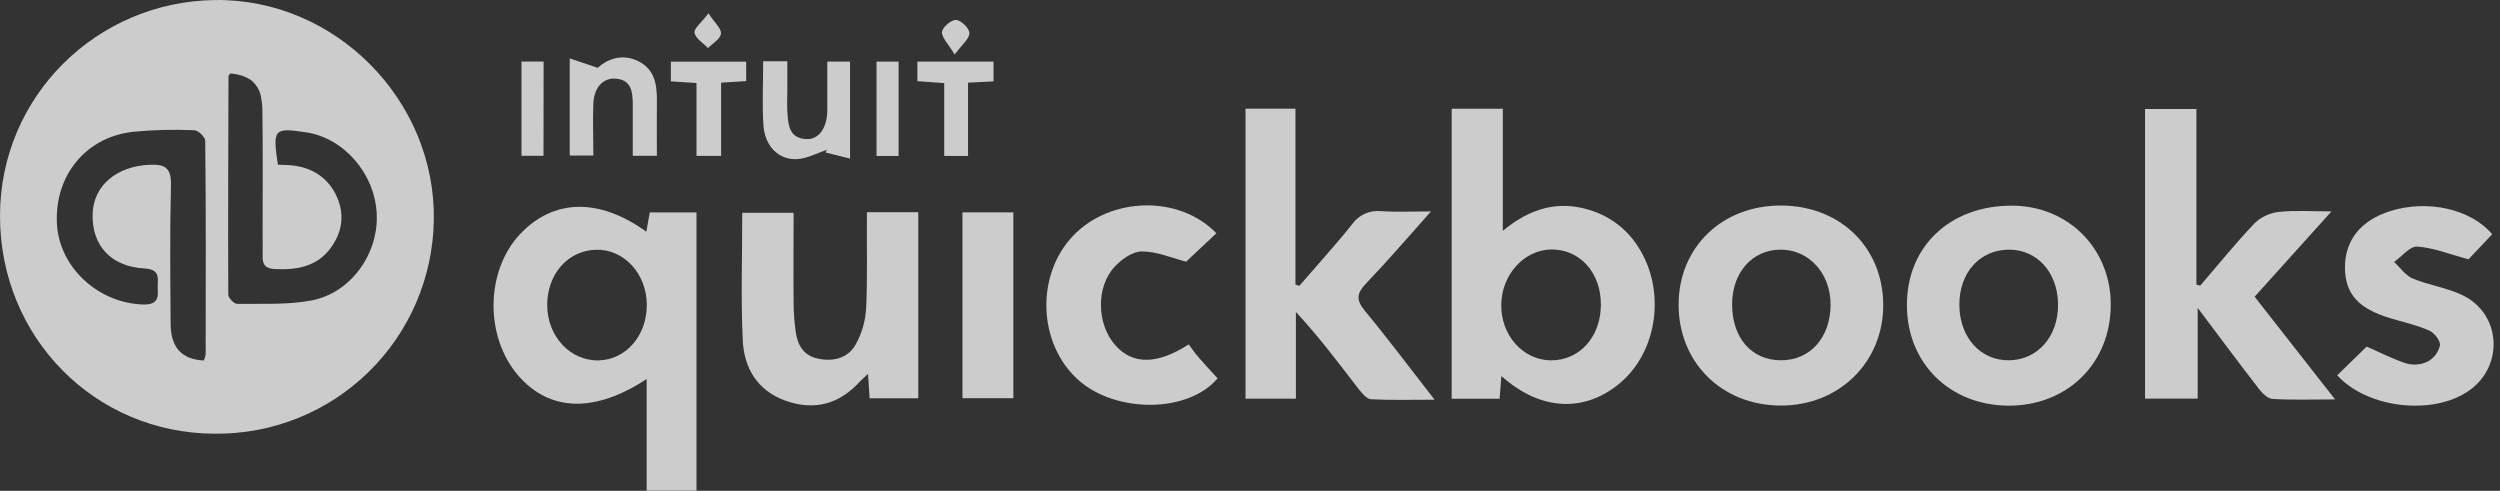 <svg width="326" height="64" viewBox="0 0 326 64" fill="none" xmlns="http://www.w3.org/2000/svg">
<rect x="0" y="0" width="326" height="64" fill="#333333" stroke="none"/>
<g opacity="0.8" clip-path="url(#clip0_5171_454)">
<path d="M304.024 27.568C301.395 27.568 299.253 27.402 297.15 27.635C295.968 27.769 294.861 28.286 293.999 29.108C291.522 31.714 289.254 34.522 286.906 37.249L286.411 37.115V14.217H279.715V51.979H286.576V40.146C289.526 44.065 291.999 47.4 294.539 50.681C294.986 51.27 295.718 51.997 296.356 52.02C298.9 52.176 301.458 52.082 304.493 52.082C300.846 47.431 297.525 43.19 294.004 38.691L304.024 27.568Z" fill="#F2F2F2"/>
<path d="M178.123 36.977C180.921 34.062 183.55 30.987 186.604 27.568C184.064 27.568 182.082 27.666 180.113 27.541C179.386 27.455 178.648 27.567 177.98 27.867C177.311 28.166 176.735 28.641 176.315 29.241C174.119 31.995 171.735 34.598 169.427 37.276L168.928 37.115V14.172H162.415V51.984H168.986V40.686C172.003 43.931 174.556 47.342 177.159 50.721C177.605 51.27 178.199 52.02 178.761 52.06C181.372 52.203 183.997 52.122 187.068 52.122C183.818 47.953 180.984 44.154 177.966 40.517C176.81 39.079 176.917 38.245 178.123 36.977Z" fill="#F2F2F2"/>
<path d="M112.944 40.187C112.855 41.867 112.378 43.505 111.551 44.971C110.538 46.717 108.641 47.203 106.641 46.757C104.762 46.369 103.995 44.971 103.753 43.235C103.584 41.989 103.494 40.734 103.486 39.477C103.45 35.571 103.486 31.661 103.486 27.751H96.79C96.79 33.397 96.603 38.91 96.853 44.364C97.022 47.98 98.745 50.926 102.414 52.247C106.182 53.586 109.413 52.72 112.109 49.779C112.382 49.475 112.703 49.216 113.19 48.761C113.274 50.007 113.337 50.944 113.399 51.93H119.742V27.675H113.047C113.007 32.022 113.136 36.111 112.944 40.187Z" fill="#F2F2F2"/>
<path d="M321.138 38.504C319.094 37.513 316.733 37.2 314.626 36.321C313.675 35.928 312.992 34.897 312.193 34.156C313.197 33.446 314.242 32.098 315.197 32.156C317.299 32.29 319.353 33.134 321.893 33.812L324.981 30.545C322.218 27.251 316.541 25.979 311.639 27.541C307.796 28.768 305.739 31.38 305.783 34.973C305.832 38.343 307.533 40.231 311.671 41.485C313.371 42.003 315.13 42.378 316.746 43.092C317.415 43.387 318.237 44.405 318.174 45.012C318.079 45.455 317.89 45.873 317.621 46.237C317.351 46.602 317.007 46.906 316.612 47.127C315.75 47.555 314.761 47.654 313.831 47.404C312.046 46.842 310.332 45.945 308.613 45.195L304.774 48.94C308.676 53.243 317.273 54.242 321.977 50.926C326.544 47.721 326.155 40.945 321.138 38.504Z" fill="#F2F2F2"/>
<path d="M155.01 44.904C150.876 47.583 147.689 47.556 145.444 45.029C143.02 42.302 142.873 37.441 145.368 34.763C146.261 33.799 147.707 32.777 148.899 32.786C150.841 32.786 152.773 33.629 154.671 34.125L158.616 30.42C153.814 25.429 144.842 25.612 139.94 30.737C135.039 35.861 135.316 44.824 140.628 49.56C145.538 53.925 154.961 53.876 158.773 49.332C157.951 48.44 157.094 47.52 156.277 46.578C155.804 46.043 155.394 45.418 155.01 44.904Z" fill="#F2F2F2"/>
<path d="M125.505 51.926H132.142V27.693H125.505V51.926Z" fill="#F2F2F2"/>
<path d="M77.377 13.458C77.476 11.369 78.672 10.119 80.305 10.257C82.319 10.427 82.493 11.949 82.511 13.498C82.511 15.77 82.511 18.047 82.511 20.319H85.657C85.657 17.855 85.635 15.565 85.657 13.275C85.689 11.105 85.416 9.052 83.22 7.972C81.024 6.892 79.087 7.802 77.935 8.842L74.293 7.615V20.283H77.377C77.377 17.872 77.279 15.654 77.377 13.458Z" fill="#F2F2F2"/>
<path d="M103.954 20.747C105.293 20.667 106.543 19.957 107.838 19.529L107.65 19.881L110.846 20.68V8.035H107.878C107.878 10.213 107.878 12.275 107.878 14.337C107.878 16.69 106.775 18.252 105.079 18.136C102.847 17.989 102.78 16.194 102.669 14.565C102.611 13.672 102.669 12.78 102.669 11.887V7.99H99.517C99.517 10.927 99.37 13.663 99.558 16.377C99.745 19.091 101.575 20.894 103.954 20.747Z" fill="#F2F2F2"/>
<path d="M97.299 8.039H87.479V10.61L90.822 10.824V20.323H94.032V10.78L97.303 10.574L97.299 8.039Z" fill="#F2F2F2"/>
<path d="M126.232 20.332V10.78L129.558 10.61V8.035H119.626V10.583L123.125 10.838V20.332H126.232Z" fill="#F2F2F2"/>
<path d="M70.887 8.021H68.004V20.314H70.874L70.887 8.021Z" fill="#F2F2F2"/>
<path d="M117.175 8.035H114.301V20.337H117.175V8.035Z" fill="#F2F2F2"/>
<path d="M126.411 4.325C126.411 3.705 125.335 2.642 124.684 2.602C124.032 2.562 122.898 3.553 122.836 4.16C122.778 4.897 123.648 5.705 124.496 7.111C125.465 5.789 126.411 5.057 126.411 4.325Z" fill="#F2F2F2"/>
<path d="M92.327 6.271C92.925 5.655 93.916 5.097 94.009 4.415C94.103 3.732 93.215 3.022 92.385 1.736C91.456 2.959 90.461 3.727 90.564 4.276C90.711 5.026 91.697 5.611 92.327 6.271Z" fill="#F2F2F2"/>
<path d="M28.014 0.005C12.57 0.214 0.031 12.588 5.90252e-05 28.103C-0.031 43.972 12.347 56.528 28.041 56.555C35.505 56.626 42.695 53.742 48.04 48.531C53.385 43.32 56.45 36.205 56.568 28.742C56.845 13.07 43.717 -0.21 28.014 0.005ZM26.818 46.217C26.774 46.492 26.692 46.76 26.572 47.011C23.693 46.855 22.274 45.333 22.251 42.222C22.202 36.209 22.144 30.197 22.292 24.189C22.345 21.997 21.644 21.386 19.515 21.484C15.221 21.68 12.208 24.162 12.079 27.867C11.94 31.987 14.462 34.785 18.868 35.009C21.153 35.129 20.462 36.624 20.573 37.83C20.716 39.303 20.015 39.758 18.587 39.704C12.753 39.481 7.776 34.861 7.428 29.273C7.057 22.97 11.132 17.89 17.341 17.185C19.998 16.931 22.669 16.863 25.336 16.98C25.845 16.98 26.76 17.873 26.764 18.377C26.862 27.661 26.836 36.941 26.818 46.217ZM40.655 39.173C37.49 39.776 34.169 39.588 30.915 39.62C30.523 39.62 29.773 38.856 29.768 38.441C29.724 28.947 29.768 19.448 29.795 9.954C29.795 9.829 29.942 9.709 30.023 9.588C30.942 9.626 31.838 9.896 32.625 10.374C33.016 10.656 33.345 11.016 33.591 11.43C33.838 11.845 33.996 12.306 34.058 12.784C34.161 13.327 34.213 13.878 34.214 14.431C34.294 19.921 34.241 25.412 34.245 30.902C34.245 31.719 34.272 32.536 34.245 33.352C34.201 34.535 34.629 35.04 35.919 35.093C38.722 35.205 41.276 34.776 43.061 32.415C44.601 30.375 44.98 28.076 43.954 25.72C42.927 23.363 40.945 21.934 38.316 21.595C37.66 21.506 36.977 21.515 36.236 21.475C35.535 16.815 35.723 16.618 39.923 17.257C44.855 18.006 48.85 22.613 49.123 27.84C49.395 33.067 45.753 38.2 40.642 39.173H40.655Z" fill="#F2F2F2"/>
<path d="M207.27 27.38C203.199 26.121 199.566 27.13 195.968 30.094V14.177H189.299V51.997H195.548C195.624 51.037 195.691 50.18 195.781 49.033C200.865 53.595 206.65 53.841 211.278 49.926C216.162 45.802 217.242 37.874 213.671 32.272C212.208 29.913 209.931 28.172 207.27 27.38ZM202.239 46.989C198.579 46.962 195.682 43.686 195.763 39.673C195.843 35.776 198.762 32.58 202.275 32.531C206.029 32.495 208.779 35.562 208.756 39.753C208.734 43.945 205.958 47.016 202.235 46.989H202.239Z" fill="#F2F2F2"/>
<path d="M84.283 30.215C78.096 25.751 72.128 25.925 67.794 30.554C63.299 35.357 63.201 43.913 67.584 48.975C71.633 53.658 77.52 53.908 84.323 49.422V64.004H90.822V27.697H84.734L84.283 30.215ZM78.092 46.993C74.351 47.092 71.325 43.824 71.356 39.709C71.383 35.691 74.092 32.656 77.73 32.567C81.368 32.477 84.314 35.691 84.345 39.709C84.377 43.726 81.645 46.9 78.092 46.993Z" fill="#F2F2F2"/>
<path d="M232.329 26.804C224.58 26.742 218.88 32.241 218.889 39.749C218.898 47.257 224.504 52.863 232.209 52.885C239.797 52.912 245.6 47.239 245.573 39.753C245.546 32.268 239.98 26.849 232.329 26.804ZM232.236 46.98C228.406 46.98 225.879 44.074 225.866 39.695C225.866 35.553 228.477 32.576 232.169 32.553C235.86 32.531 238.735 35.638 238.708 39.762C238.686 44.029 236.021 46.998 232.236 46.98Z" fill="#F2F2F2"/>
<path d="M262.441 26.818C254.308 26.764 248.604 32.139 248.662 39.865C248.693 47.351 254.214 52.81 261.803 52.899C269.56 52.97 275.252 47.382 275.243 39.695C275.234 32.42 269.717 26.871 262.441 26.818ZM261.995 46.98C258.263 47.043 255.522 43.994 255.5 39.767C255.478 35.54 258.178 32.558 261.99 32.554C265.646 32.554 268.32 35.522 268.369 39.642C268.422 43.842 265.744 46.935 261.986 46.98H261.995Z" fill="#F2F2F2"/>
</g>
<defs>
<clipPath id="clip0_5171_454">
<rect width="325.164" height="64" fill="white"/>
</clipPath>
</defs>
</svg>
